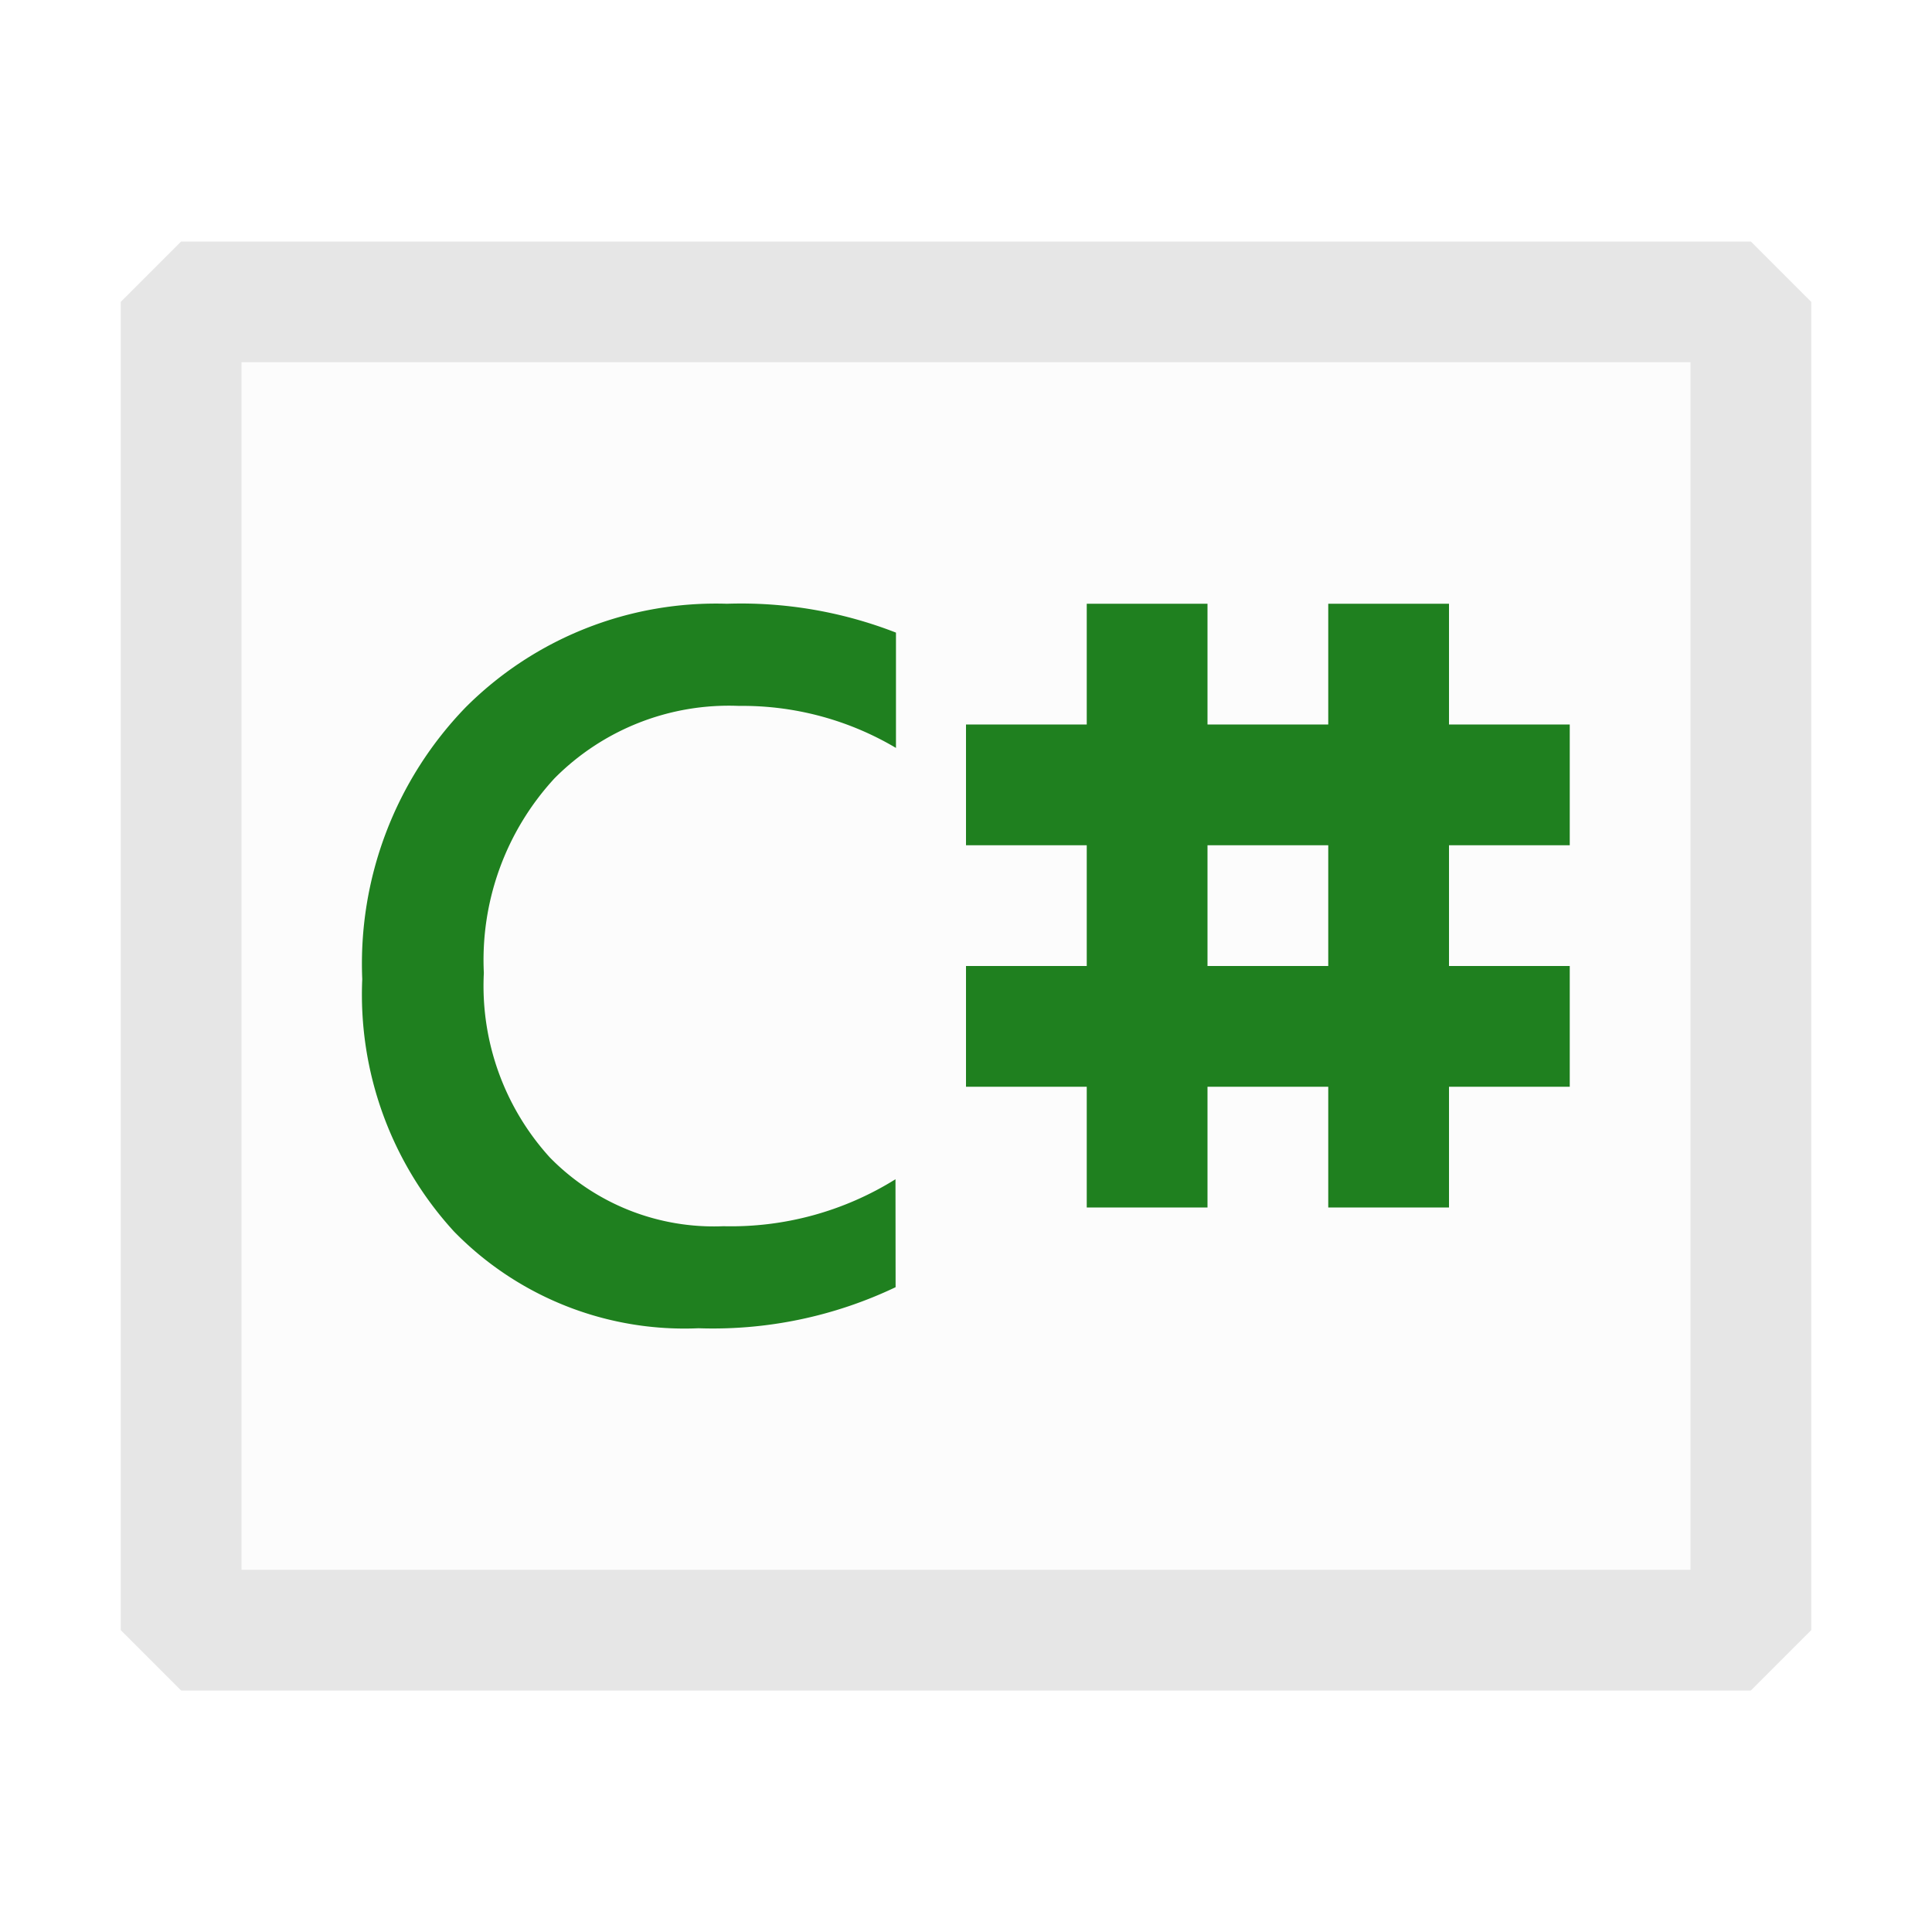 <svg xmlns="http://www.w3.org/2000/svg" viewBox="0 0 16 16">
  <defs>
    <style>.canvas{fill:none; opacity: 0;}.light-defaultgrey-10{fill:#dedede; opacity: 0.1;}.light-defaultgrey{fill:#dedede; opacity: 1;}.light-green{fill:#1f801f; opacity: 1;}.cls-1{opacity:0.75;}</style>
  </defs>
  <title>CSProjectNode</title>
  <g id="canvas" class="canvas">
    <path class="canvas" d="M16,16H0V0H16Z"/>
  </g>
  <g id="level-1">
    <g class="cls-1">
      <path class="light-defaultgrey-10" d="M14.5,2.5v11H1.5V2.5Z"/>
      <path class="light-defaultgrey" d="M14.5,2H1.5L1,2.5v11l.5.5h13l.5-.5V2.5ZM14,13H2V3H14Z"/>
    </g>
    <path class="light-green" d="M12,7V8h1V9H12v1H11V9H10v1H9V9H8V8H9V7H8V6H9V5h1V6h1V5h1V6h1V7ZM11,7H10V8h1Z"/>
    <path class="light-green" d="M7.417,10.66A3.516,3.516,0,0,1,5.785,11a2.667,2.667,0,0,1-2.024-.8A2.906,2.906,0,0,1,3,8.109a3.053,3.053,0,0,1,.856-2.251A2.93,2.93,0,0,1,6.02,5a3.533,3.533,0,0,1,1.4.239v.955a2.492,2.492,0,0,0-1.3-.348,2.033,2.033,0,0,0-1.528.6,2.219,2.219,0,0,0-.585,1.612,2.111,2.111,0,0,0,.547,1.528,1.9,1.9,0,0,0,1.437.569,2.573,2.573,0,0,0,1.425-.389Z"/>
  </g>
</svg>